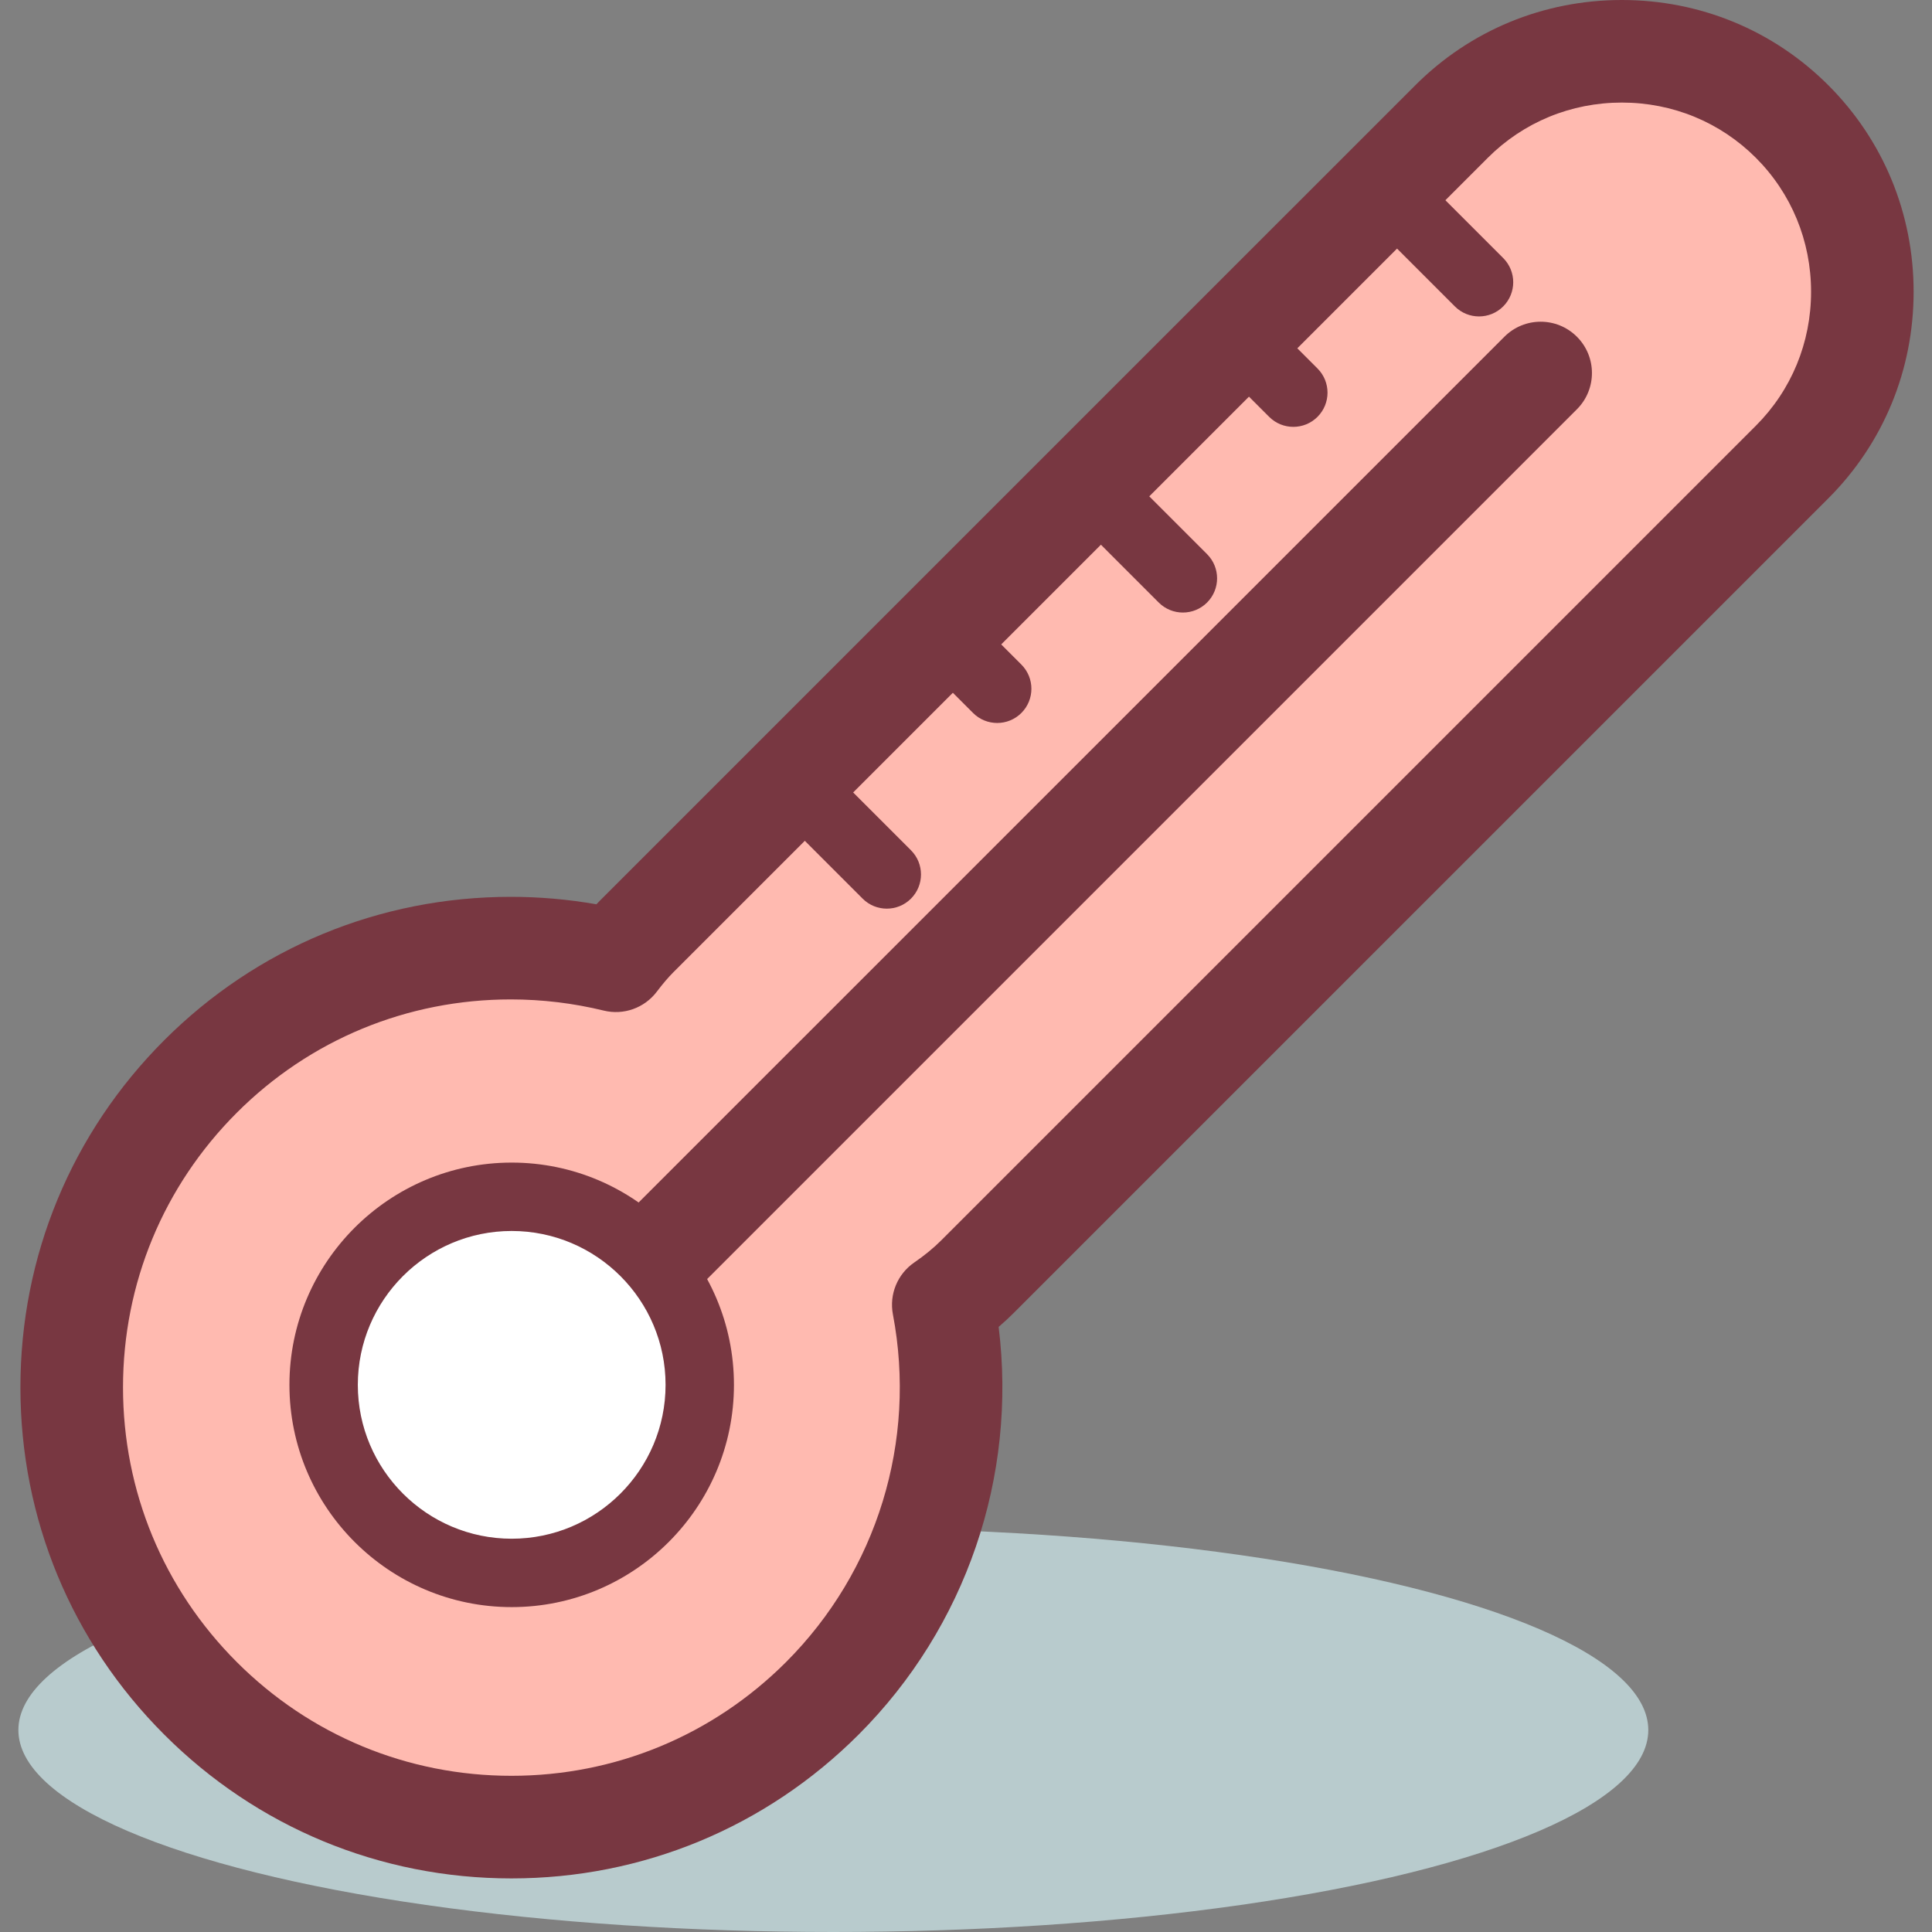 <?xml version="1.0" encoding="iso-8859-1"?>
<!-- Generator: Adobe Illustrator 19.0.0, SVG Export Plug-In . SVG Version: 6.00 Build 0)  -->
<svg version="1.1" id="Layer_1" xmlns="http://www.w3.org/2000/svg" xmlns:xlink="http://www.w3.org/1999/xlink" x="0px" y="0px"
	 viewBox="0 0 452.012 452.012" style="enable-background:new 0 0 452.012 452.012;" xml:space="preserve">
<rect x="0" y="0" width="452.012" height="452.012" fill="#808080" stroke="none"/>
<ellipse style="fill:#B8CBCD;" cx="194.968" cy="404.76" rx="190.668" ry="47.252"/>
<path style="fill:#FFBAB0;" d="M220.692,305.268c2.836-1.94,5.56-4.132,8.076-6.652L419.284,108.1
	c21.912-21.908,21.912-57.756,0-79.668s-57.76-21.912-79.672,0l-190.52,190.516c-1.844,1.84-3.468,3.812-5,5.832
	c-33.752-8.228-70.824,0.72-97.184,27.08c-40.176,40.176-40.176,105.308,0,145.484c40.168,40.176,105.308,40.176,145.484,0
	C217.42,372.316,226.844,337.6,220.692,305.268z"/>
<path style="fill:#783741;" d="M119.648,439.476c-30.684,0-59.532-11.952-81.224-33.648c-21.7-21.696-33.648-50.544-33.648-81.228
	s11.948-59.528,33.648-81.228c21.632-21.632,50.428-33.548,81.08-33.548c6.712,0,13.42,0.584,20.028,1.744
	c0.36-0.38,0.72-0.748,1.084-1.112L331.128,19.948C343.988,7.084,361.148,0,379.444,0s35.456,7.084,48.32,19.948
	s19.948,30.024,19.948,48.32s-7.088,35.456-19.948,48.32L237.248,307.104c-1.136,1.14-2.344,2.256-3.604,3.34
	c4.34,35.056-7.624,70.244-32.764,95.384C179.184,427.524,150.336,439.476,119.648,439.476z M119.504,233.824
	c-24.244,0-47.008,9.416-64.108,26.516c-17.164,17.168-26.616,39.988-26.616,64.256c0,24.272,9.452,47.092,26.616,64.256
	c17.164,17.164,39.98,26.616,64.256,26.616c24.272,0,47.096-9.452,64.26-26.616c21.288-21.292,30.632-51.7,24.992-81.344
	c-0.892-4.684,1.072-9.452,5.012-12.148c2.42-1.66,4.504-3.368,6.364-5.232L410.8,99.608c8.328-8.332,12.92-19.464,12.92-31.348
	s-4.592-23.016-12.92-31.348c-8.332-8.328-19.464-12.916-31.352-12.916s-23.02,4.588-31.352,12.916l-190.52,190.52
	c-1.232,1.232-2.476,2.692-3.924,4.6c-2.892,3.808-7.764,5.544-12.404,4.404C134.144,234.704,126.824,233.824,119.504,233.824z"/>
<path style="fill:#783741;" d="M346.036,74.032c-2.048,0-4.092-0.78-5.656-2.344l-22.012-22.012c-3.124-3.124-3.124-8.188,0-11.312
	c3.124-3.124,8.188-3.124,11.312,0l22.012,22.012c3.124,3.124,3.124,8.188,0,11.312C350.128,73.252,348.08,74.032,346.036,74.032z"
	/>
<path style="fill:#783741;" d="M302.588,99.868c-2.048,0-4.092-0.78-5.656-2.344l-13.208-13.208c-3.124-3.124-3.124-8.188,0-11.312
	c3.124-3.124,8.188-3.124,11.312,0l13.208,13.208c3.124,3.124,3.124,8.188,0,11.312C306.684,99.084,304.636,99.868,302.588,99.868z"
	/>
<path style="fill:#783741;" d="M276.752,143.312c-2.048,0-4.092-0.78-5.656-2.344l-22.008-22.012c-3.124-3.124-3.124-8.188,0-11.316
	c3.124-3.12,8.188-3.124,11.312,0l22.008,22.012c3.124,3.124,3.124,8.188,0,11.316C280.848,142.528,278.8,143.312,276.752,143.312z"
	/>
<path style="fill:#783741;" d="M233.308,169.148c-2.048,0-4.096-0.78-5.656-2.344l-13.204-13.208c-3.124-3.124-3.124-8.192,0-11.316
	c3.124-3.12,8.196-3.124,11.312,0l13.204,13.208c3.124,3.124,3.124,8.192,0,11.316C237.404,168.364,235.356,169.148,233.308,169.148
	z"/>
<g>
	<path style="fill:#783741;" d="M207.476,212.588c-2.048,0-4.092-0.78-5.656-2.344l-22.012-22.012
		c-3.124-3.124-3.124-8.188,0-11.312s8.188-3.124,11.312,0l22.012,22.012c3.124,3.124,3.124,8.188,0,11.312
		C211.572,211.808,209.524,212.588,207.476,212.588z"/>
	<path style="fill:#783741;" d="M119.716,340c-3.072,0-6.14-1.172-8.484-3.516c-4.688-4.684-4.688-12.284,0-16.968L351.968,78.784
		c4.688-4.688,12.28-4.688,16.968,0c4.688,4.684,4.688,12.284,0,16.968L128.2,336.484C125.856,338.828,122.784,340,119.716,340z"/>
</g>
<circle style="fill:#FFFFFF;" cx="119.716" cy="324" r="44"/>
<path style="fill:#783741;" d="M119.716,376c-28.672,0-52-23.324-52-52s23.328-52,52-52s52,23.324,52,52S148.388,376,119.716,376z
	 M119.716,288c-19.852,0-36,16.152-36,36s16.148,36,36,36s36-16.152,36-36S139.568,288,119.716,288z"/>
<g>
</g>
<g>
</g>
<g>
</g>
<g>
</g>
<g>
</g>
<g>
</g>
<g>
</g>
<g>
</g>
<g>
</g>
<g>
</g>
<g>
</g>
<g>
</g>
<g>
</g>
<g>
</g>
<g>
</g>
</svg>

